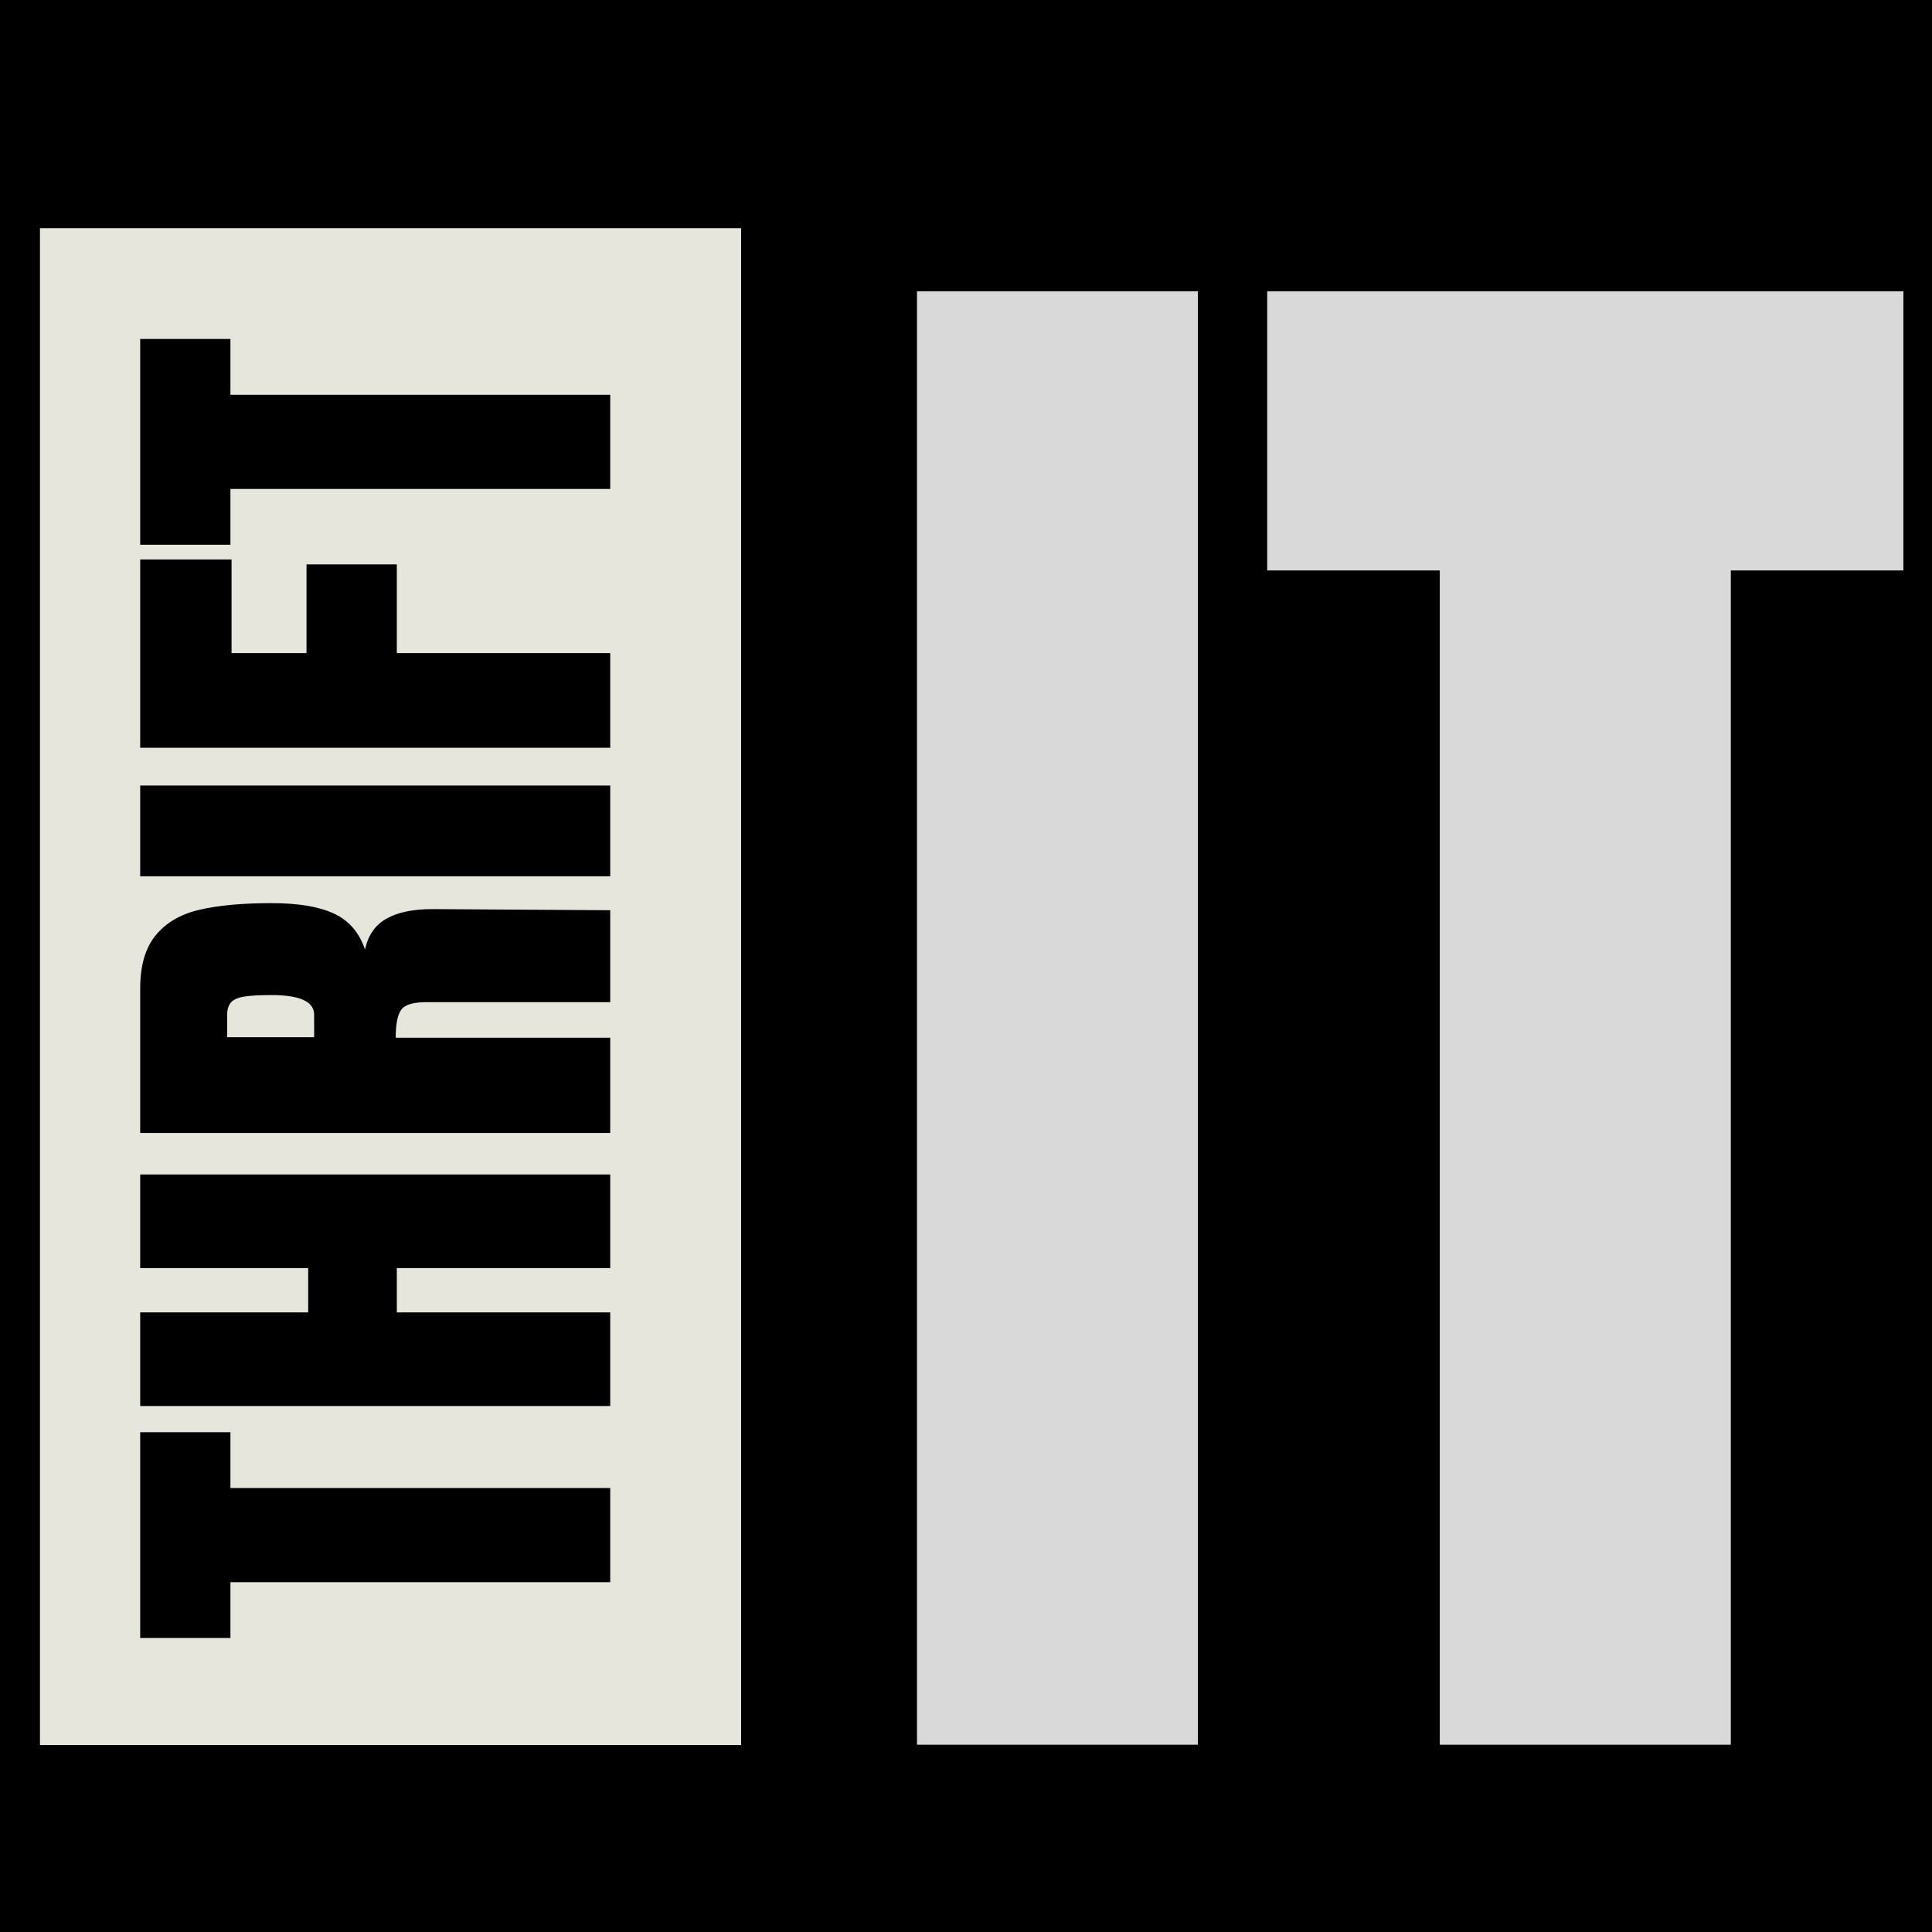 <svg xmlns="http://www.w3.org/2000/svg" xmlns:xlink="http://www.w3.org/1999/xlink" width="500" zoomAndPan="magnify" viewBox="0 0 375 375" height="500" preserveAspectRatio="xMidYMid meet" version="1.0"><defs><g/><clipPath id="e7f85c3e40"><path d="M 7.758 44.289 L 143.848 44.289 L 143.848 338.707 L 7.758 338.707 Z M 7.758 44.289 " clip-rule="nonzero"/></clipPath></defs><rect x="-37.5" width="450" fill="#ffffff" y="-37.5" height="450" fill-opacity="1"/><rect x="-37.5" width="450" fill="#000000" y="-37.5" height="450" fill-opacity="1"/><g fill="#d9d9d9" fill-opacity="1"><g transform="translate(168.128, 338.646)"><g><path d="M 9.859 0 L 9.859 -282.109 L 64.375 -282.109 L 64.375 0 Z M 9.859 0 "/></g></g></g><g fill="#d9d9d9" fill-opacity="1"><g transform="translate(242.681, 338.646)"><g><path d="M 36.781 0 L 36.781 -227.922 L 3.281 -227.922 L 3.281 -282.109 L 126.766 -282.109 L 126.766 -227.922 L 93.266 -227.922 L 93.266 0 Z M 36.781 0 "/></g></g></g><g clip-path="url(#e7f85c3e40)"><path fill="#e6e6dd" d="M 7.758 44.289 L 143.848 44.289 L 143.848 338.793 L 7.758 338.793 Z M 7.758 44.289 " fill-opacity="1" fill-rule="nonzero"/></g><g fill="#000000" fill-opacity="1"><g transform="translate(118.445, 318.995)"><g><path d="M 0 -11.891 L -73.719 -11.891 L -73.719 -1.062 L -91.234 -1.062 L -91.234 -41 L -73.719 -41 L -73.719 -30.172 L 0 -30.172 Z M 0 -11.891 "/></g></g></g><g fill="#000000" fill-opacity="1"><g transform="translate(118.445, 276.937)"><g><path d="M 0 -4.031 L -91.234 -4.031 L -91.234 -22.203 L -58.625 -22.203 L -58.625 -30.797 L -91.234 -30.797 L -91.234 -48.969 L 0 -48.969 L 0 -30.797 L -41.422 -30.797 L -41.422 -22.203 L 0 -22.203 Z M 0 -4.031 "/></g></g></g><g fill="#000000" fill-opacity="1"><g transform="translate(118.445, 223.94)"><g><path d="M -91.234 -4.031 L -91.234 -32.078 C -91.234 -36.535 -90.223 -39.984 -88.203 -42.422 C -86.191 -44.867 -83.363 -46.516 -79.719 -47.359 C -76.07 -48.211 -71.414 -48.641 -65.75 -48.641 C -60.582 -48.641 -56.547 -47.969 -53.641 -46.625 C -50.734 -45.281 -48.719 -42.945 -47.594 -39.625 C -47.02 -42.383 -45.633 -44.383 -43.438 -45.625 C -41.25 -46.863 -38.273 -47.484 -34.516 -47.484 L 0 -47.266 L 0 -29.422 L -35.688 -29.422 C -38.238 -29.422 -39.867 -28.926 -40.578 -27.938 C -41.285 -26.945 -41.641 -25.141 -41.641 -22.516 L 0 -22.516 L 0 -4.031 Z M -57.469 -26.984 C -57.469 -29.523 -60.227 -30.797 -65.75 -30.797 C -68.156 -30.797 -69.957 -30.691 -71.156 -30.484 C -72.363 -30.273 -73.195 -29.883 -73.656 -29.312 C -74.125 -28.75 -74.359 -27.938 -74.359 -26.875 L -74.359 -22.625 L -57.469 -22.625 Z M -57.469 -26.984 "/></g></g></g><g fill="#000000" fill-opacity="1"><g transform="translate(118.445, 173.28)"><g><path d="M 0 -3.188 L -91.234 -3.188 L -91.234 -20.812 L 0 -20.812 Z M 0 -3.188 "/></g></g></g><g fill="#000000" fill-opacity="1"><g transform="translate(118.445, 149.171)"><g><path d="M 0 -4.031 L -91.234 -4.031 L -91.234 -40.578 L -73.5 -40.578 L -73.5 -22.406 L -58.953 -22.406 L -58.953 -39.625 L -41.422 -39.625 L -41.422 -22.406 L 0 -22.406 Z M 0 -4.031 "/></g></g></g><g fill="#000000" fill-opacity="1"><g transform="translate(118.445, 106.794)"><g><path d="M 0 -11.891 L -73.719 -11.891 L -73.719 -1.062 L -91.234 -1.062 L -91.234 -41 L -73.719 -41 L -73.719 -30.172 L 0 -30.172 Z M 0 -11.891 "/></g></g></g></svg>